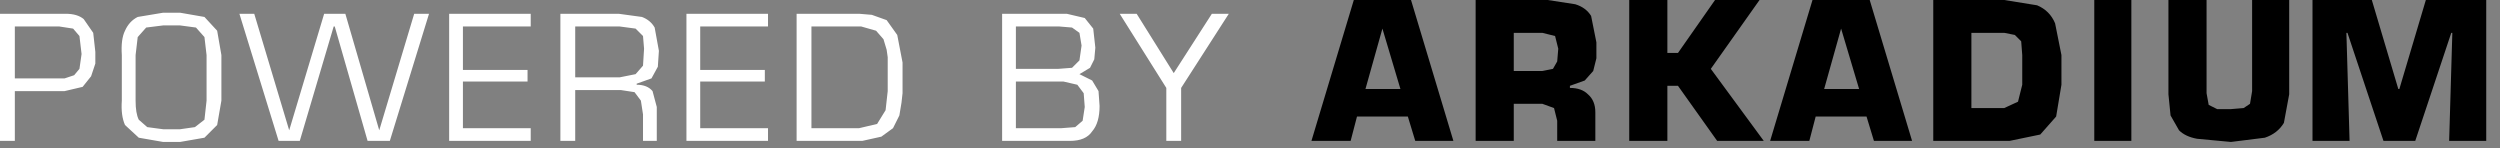 <?xml version="1.0" encoding="utf-8"?>
<svg version="1.1" id="Layer_1"
xmlns="http://www.w3.org/2000/svg"
xmlns:xlink="http://www.w3.org/1999/xlink"
xmlns:author="http://www.sothink.com"
width="118px" height="7px"
xml:space="preserve">
<rect width="100%" height="100%" fill="#808080" stroke="none"/>
<g id="857" transform="matrix(1, 0, 0, 1, 0, 0)">
<path style="fill:#000000;fill-opacity:1" d="M114.5,0L117.35 0L117.35 6.65L115.6 6.65L115.75 1.55L115.7 1.55L114 6.65L112.5 6.65L110.8 1.55L110.75 1.55L110.9 6.65L109.15 6.65L109.15 0L111.95 0L113.2 4.2L113.25 4.2L114.5 0M107.8,5.8Q107.5 6.3 106.9 6.5L105.3 6.7L103.7 6.55Q103.15 6.45 102.85 6.15L102.45 5.45L102.35 4.45L102.35 0L104.15 0L104.15 4.4L104.25 4.95L104.65 5.15L105.3 5.15L105.9 5.1L106.2 4.9L106.3 4.3L106.3 0L108.05 0L108.05 4.45L107.8 5.8M100.6,0L100.6 6.65L98.85 6.65L98.85 0L100.6 0M97.3,4L97.05 5.5L96.3 6.35L94.85 6.65L91.25 6.65L91.25 0L94.6 0L96.15 0.25Q96.75 0.5 97 1.1L97.3 2.6L97.3 4M95.4,1.95L95.1 1.65L94.6 1.55L93.05 1.55L93.05 5.1L94.6 5.1L95.25 4.8L95.45 4L95.45 2.6L95.4 1.95M87.75,4.2L86.9 1.35L86.1 4.2L87.75 4.2M81.05,6.65L79.2 4.05L78.7 4.05L78.7 6.65L76.9 6.65L76.9 0L78.7 0L78.7 2.5L79.2 2.5L80.95 0L83.05 0L80.75 3.25L83.25 6.65L81.05 6.65M83.55,6.65L85.55 0L88.25 0L90.25 6.65L88.45 6.65L88.1 5.5L85.7 5.5L85.4 6.65L83.55 6.65M75.35,2.75L75.2 3.35L74.8 3.8L74.1 4.05L74.1 4.15Q74.65 4.15 74.95 4.45Q75.3 4.75 75.3 5.3L75.3 6.65L73.5 6.65L73.5 5.7L73.35 5.1L72.8 4.9L71.45 4.9L71.45 6.65L69.65 6.65L69.65 0L73.05 0L74.35 0.2Q74.85 0.35 75.1 0.75L75.35 2L75.35 2.75M73.55,2.3L73.4 1.7L72.8 1.55L71.45 1.55L71.45 3.35L72.8 3.35L73.3 3.25L73.5 2.9L73.55 2.3M64.45,4.2L66.1 4.2L65.25 1.35L64.45 4.2M61.9,6.65L63.9 0L66.6 0L68.6 6.65L66.8 6.65L66.45 5.5L64.05 5.5L63.75 6.65L61.9 6.65" />
<path style="fill:#FFFFFF;fill-opacity:1" d="M58,0.65L55.75 4.15L55.75 6.65L55.05 6.65L55.05 4.15L52.85 0.65L53.65 0.65L55.4 3.45L57.2 0.65L58 0.65M51.6,1.35L51.7 2.25L51.65 2.8L51.45 3.2L50.95 3.5L51.55 3.8L51.85 4.3L51.9 5Q51.9 5.8 51.55 6.2Q51.25 6.65 50.5 6.65L47.3 6.65L47.3 0.65L50.35 0.65L51.2 0.85L51.6 1.35M50.95,1.55L50.6 1.3L50 1.25L47.95 1.25L47.95 3.25L49.95 3.25L50.6 3.2L50.95 2.85L51.05 2.15L50.95 1.55M51.15,4.4L50.85 4L50.2 3.85L47.95 3.85L47.95 6.05L50.1 6.05L50.75 6L51.1 5.7L51.2 5.05L51.15 4.4M41.85,2.35L41.7 1.85L41.35 1.45L40.65 1.25L38.3 1.25L38.3 6.05L40.55 6.05L41.4 5.85L41.8 5.2L41.9 4.3L41.9 2.7L41.85 2.35M42.35,1.65L42.6 2.95L42.6 4.4L42.55 4.85L42.45 5.45L42.15 6.05L41.6 6.45L40.7 6.65L37.6 6.65L37.6 0.65L40.55 0.65L41.15 0.7L41.85 0.95L42.35 1.65M36.25,1.25L33.05 1.25L33.05 3.3L36.1 3.3L36.1 3.85L33.05 3.85L33.05 6.05L36.25 6.05L36.25 6.65L32.4 6.65L32.4 0.65L36.25 0.65L36.25 1.25M30.75,3.7L30.05 3.95L30.05 4Q30.55 4 30.8 4.3L31 5.05L31 6.65L30.35 6.65L30.35 5.4L30.25 4.75L29.95 4.35L29.3 4.25L27.15 4.25L27.15 6.65L26.45 6.65L26.45 0.65L29.2 0.65L30.3 0.8Q30.7 0.95 30.9 1.3L31.1 2.4L31.05 3.15L30.75 3.7M30,1.35L29.25 1.25L27.15 1.25L27.15 3.65L29.25 3.65L30 3.5L30.35 3.1L30.4 2.3L30.35 1.7L30 1.35M25.05,1.25L21.85 1.25L21.85 3.3L24.9 3.3L24.9 3.85L21.85 3.85L21.85 6.05L25.05 6.05L25.05 6.65L21.2 6.65L21.2 0.65L25.05 0.65L25.05 1.25M17.9,6.15L19.55 0.65L20.25 0.65L18.4 6.65L17.35 6.65L15.8 1.25L15.75 1.25L14.15 6.65L13.15 6.65L11.3 0.65L12 0.65L13.65 6.15L15.3 0.65L16.3 0.65L17.9 6.15M10.45,2.6L10.45 4.75L10.25 5.9L9.65 6.5L8.5 6.7L7.7 6.7L6.55 6.5L5.9 5.9Q5.7 5.45 5.75 4.75L5.75 2.6Q5.7 1.85 5.9 1.45Q6.1 1 6.5 0.8L7.7 0.6L8.5 0.6L9.65 0.8L10.25 1.45L10.45 2.6M9.25,1.3L8.5 1.2L7.7 1.2L6.9 1.3L6.5 1.75L6.4 2.6L6.4 4.75Q6.4 5.35 6.55 5.65L6.95 6L7.7 6.1L8.5 6.1L9.2 6L9.65 5.65L9.75 4.75L9.75 2.6L9.65 1.75L9.25 1.3M4.5,2.45L4.5 3L4.3 3.6L3.9 4.1L3.05 4.3L0.7 4.3L0.7 6.65L0 6.65L0 0.65L3.1 0.65Q3.65 0.65 3.95 0.9L4.4 1.55L4.5 2.45M3.45,1.35L2.8 1.25L0.7 1.25L0.7 3.7L2.45 3.7L3.05 3.7L3.5 3.55L3.75 3.25L3.85 2.55L3.75 1.7L3.45 1.35" />
</g>
</svg>
